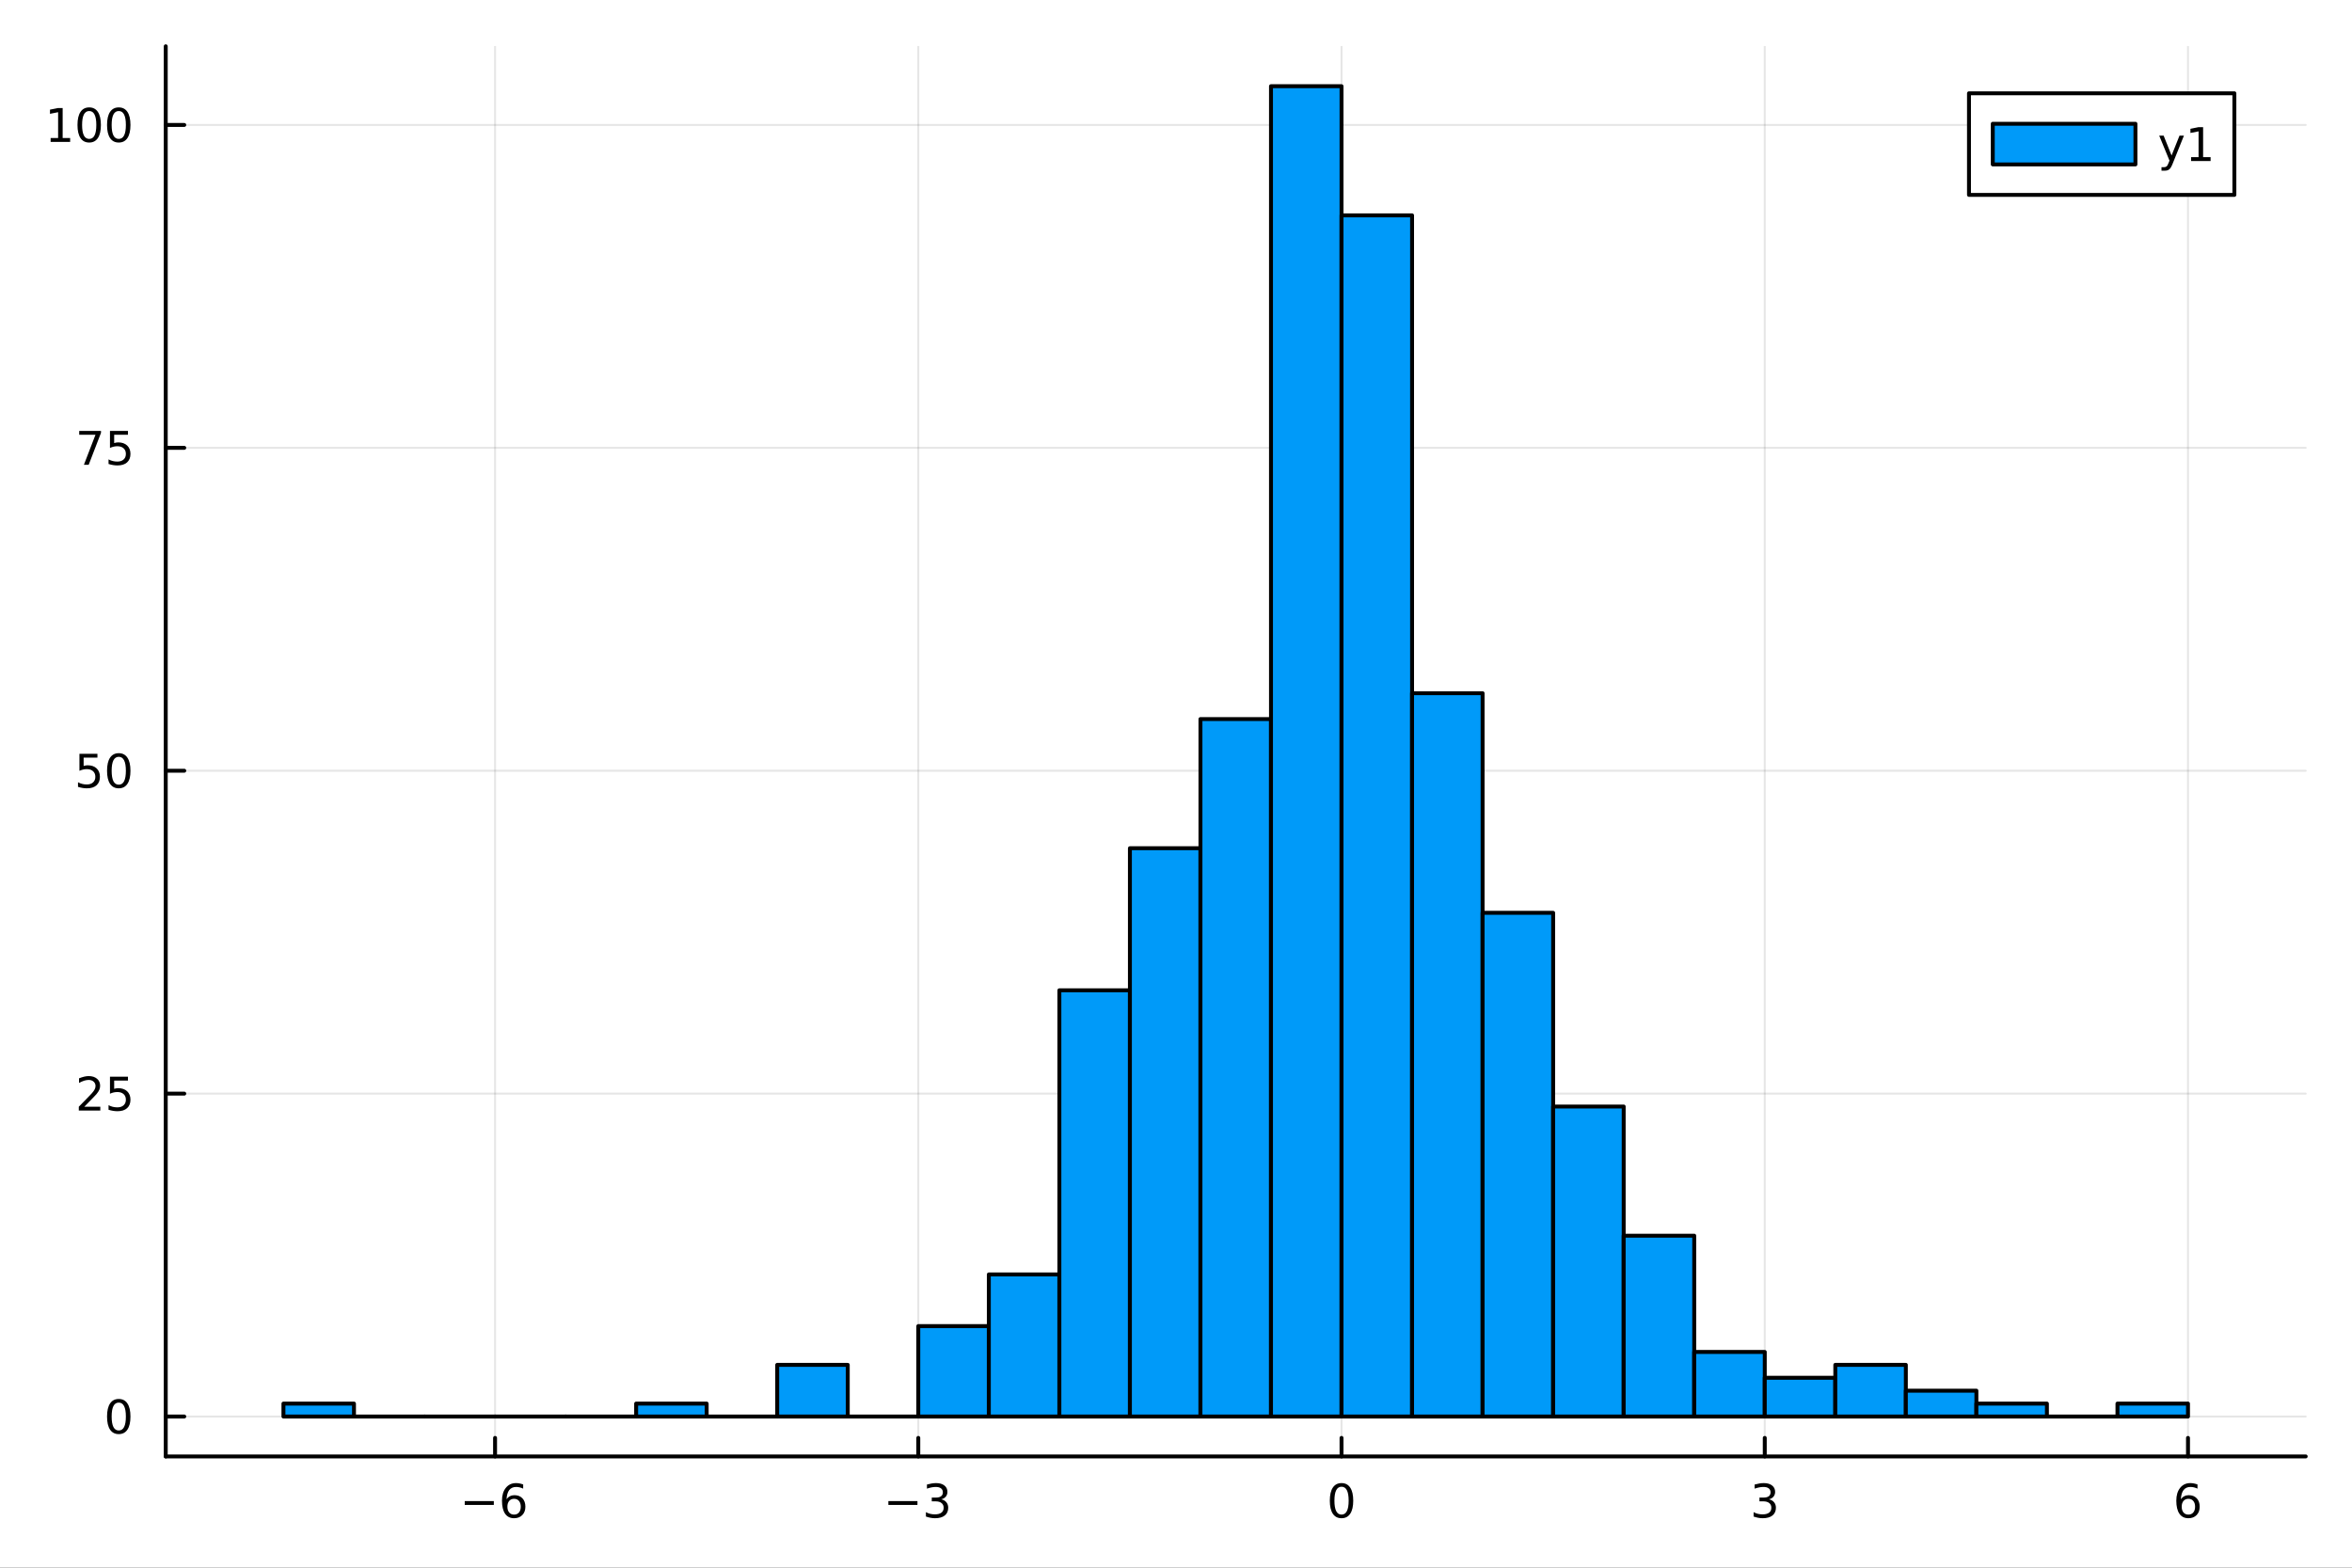 <?xml version="1.0" encoding="utf-8"?>
<svg xmlns="http://www.w3.org/2000/svg" xmlns:xlink="http://www.w3.org/1999/xlink" width="600" height="400" viewBox="0 0 2400 1600">
<rect x="0" y="0" width="2400" height="1600" fill="#333333" stroke="none"/>
<defs>
  <clipPath id="clip710">
    <rect x="0" y="0" width="2400" height="1600"/>
  </clipPath>
</defs>
<path clip-path="url(#clip710)" d="
M0 1600 L2400 1600 L2400 0 L0 0  Z
  " fill="#ffffff" fill-rule="evenodd" fill-opacity="1"/>
<defs>
  <clipPath id="clip711">
    <rect x="480" y="0" width="1681" height="1600"/>
  </clipPath>
</defs>
<path clip-path="url(#clip710)" d="
M169.121 1486.45 L2352.76 1486.45 L2352.76 47.244 L169.121 47.244  Z
  " fill="#ffffff" fill-rule="evenodd" fill-opacity="1"/>
<defs>
  <clipPath id="clip712">
    <rect x="169" y="47" width="2185" height="1440"/>
  </clipPath>
</defs>
<polyline clip-path="url(#clip712)" style="stroke:#000000; stroke-linecap:round; stroke-linejoin:round; stroke-width:2; stroke-opacity:0.1; fill:none" points="
  505.161,1486.45 505.161,47.244 
  "/>
<polyline clip-path="url(#clip712)" style="stroke:#000000; stroke-linecap:round; stroke-linejoin:round; stroke-width:2; stroke-opacity:0.1; fill:none" points="
  937.034,1486.45 937.034,47.244 
  "/>
<polyline clip-path="url(#clip712)" style="stroke:#000000; stroke-linecap:round; stroke-linejoin:round; stroke-width:2; stroke-opacity:0.1; fill:none" points="
  1368.91,1486.45 1368.91,47.244 
  "/>
<polyline clip-path="url(#clip712)" style="stroke:#000000; stroke-linecap:round; stroke-linejoin:round; stroke-width:2; stroke-opacity:0.1; fill:none" points="
  1800.78,1486.45 1800.78,47.244 
  "/>
<polyline clip-path="url(#clip712)" style="stroke:#000000; stroke-linecap:round; stroke-linejoin:round; stroke-width:2; stroke-opacity:0.1; fill:none" points="
  2232.65,1486.45 2232.65,47.244 
  "/>
<polyline clip-path="url(#clip710)" style="stroke:#000000; stroke-linecap:round; stroke-linejoin:round; stroke-width:4; stroke-opacity:1; fill:none" points="
  169.121,1486.45 2352.76,1486.45 
  "/>
<polyline clip-path="url(#clip710)" style="stroke:#000000; stroke-linecap:round; stroke-linejoin:round; stroke-width:4; stroke-opacity:1; fill:none" points="
  505.161,1486.45 505.161,1467.55 
  "/>
<polyline clip-path="url(#clip710)" style="stroke:#000000; stroke-linecap:round; stroke-linejoin:round; stroke-width:4; stroke-opacity:1; fill:none" points="
  937.034,1486.45 937.034,1467.55 
  "/>
<polyline clip-path="url(#clip710)" style="stroke:#000000; stroke-linecap:round; stroke-linejoin:round; stroke-width:4; stroke-opacity:1; fill:none" points="
  1368.91,1486.45 1368.91,1467.55 
  "/>
<polyline clip-path="url(#clip710)" style="stroke:#000000; stroke-linecap:round; stroke-linejoin:round; stroke-width:4; stroke-opacity:1; fill:none" points="
  1800.78,1486.45 1800.78,1467.55 
  "/>
<polyline clip-path="url(#clip710)" style="stroke:#000000; stroke-linecap:round; stroke-linejoin:round; stroke-width:4; stroke-opacity:1; fill:none" points="
  2232.65,1486.45 2232.65,1467.55 
  "/>
<path clip-path="url(#clip710)" d="M474.224 1532.02 L503.9 1532.02 L503.9 1535.95 L474.224 1535.95 L474.224 1532.02 Z" fill="#000000" fill-rule="evenodd" fill-opacity="1" /><path clip-path="url(#clip710)" d="M524.571 1529.7 Q521.423 1529.7 519.571 1531.86 Q517.742 1534.01 517.742 1537.76 Q517.742 1541.49 519.571 1543.66 Q521.423 1545.82 524.571 1545.82 Q527.719 1545.82 529.548 1543.66 Q531.4 1541.49 531.4 1537.76 Q531.4 1534.01 529.548 1531.86 Q527.719 1529.7 524.571 1529.7 M533.853 1515.05 L533.853 1519.31 Q532.094 1518.48 530.289 1518.04 Q528.506 1517.6 526.747 1517.6 Q522.117 1517.6 519.664 1520.72 Q517.233 1523.85 516.886 1530.17 Q518.252 1528.15 520.312 1527.09 Q522.372 1526 524.849 1526 Q530.057 1526 533.066 1529.17 Q536.099 1532.32 536.099 1537.76 Q536.099 1543.08 532.951 1546.3 Q529.803 1549.52 524.571 1549.52 Q518.576 1549.52 515.404 1544.94 Q512.233 1540.33 512.233 1531.6 Q512.233 1523.41 516.122 1518.55 Q520.011 1513.66 526.562 1513.66 Q528.321 1513.66 530.103 1514.01 Q531.909 1514.36 533.853 1515.05 Z" fill="#000000" fill-rule="evenodd" fill-opacity="1" /><path clip-path="url(#clip710)" d="M906.502 1532.02 L936.178 1532.02 L936.178 1535.95 L906.502 1535.95 L906.502 1532.02 Z" fill="#000000" fill-rule="evenodd" fill-opacity="1" /><path clip-path="url(#clip710)" d="M960.437 1530.21 Q963.793 1530.93 965.668 1533.2 Q967.566 1535.47 967.566 1538.8 Q967.566 1543.92 964.048 1546.72 Q960.529 1549.52 954.048 1549.52 Q951.872 1549.52 949.557 1549.08 Q947.266 1548.66 944.812 1547.81 L944.812 1543.29 Q946.756 1544.43 949.071 1545.01 Q951.386 1545.58 953.909 1545.58 Q958.307 1545.58 960.599 1543.85 Q962.914 1542.11 962.914 1538.8 Q962.914 1535.75 960.761 1534.03 Q958.631 1532.3 954.812 1532.3 L950.784 1532.3 L950.784 1528.45 L954.997 1528.45 Q958.446 1528.45 960.275 1527.09 Q962.103 1525.7 962.103 1523.11 Q962.103 1520.45 960.205 1519.03 Q958.33 1517.6 954.812 1517.6 Q952.891 1517.6 950.691 1518.01 Q948.492 1518.43 945.854 1519.31 L945.854 1515.14 Q948.516 1514.4 950.83 1514.03 Q953.168 1513.66 955.228 1513.66 Q960.553 1513.66 963.654 1516.09 Q966.756 1518.5 966.756 1522.62 Q966.756 1525.49 965.113 1527.48 Q963.469 1529.45 960.437 1530.21 Z" fill="#000000" fill-rule="evenodd" fill-opacity="1" /><path clip-path="url(#clip710)" d="M1368.91 1517.37 Q1365.3 1517.37 1363.47 1520.93 Q1361.66 1524.47 1361.66 1531.6 Q1361.66 1538.71 1363.47 1542.27 Q1365.3 1545.82 1368.91 1545.82 Q1372.54 1545.82 1374.35 1542.27 Q1376.18 1538.71 1376.18 1531.6 Q1376.18 1524.47 1374.35 1520.93 Q1372.54 1517.37 1368.91 1517.37 M1368.91 1513.66 Q1374.72 1513.66 1377.77 1518.27 Q1380.85 1522.85 1380.85 1531.6 Q1380.85 1540.33 1377.77 1544.94 Q1374.72 1549.52 1368.91 1549.52 Q1363.1 1549.52 1360.02 1544.94 Q1356.96 1540.33 1356.96 1531.6 Q1356.96 1522.85 1360.02 1518.27 Q1363.1 1513.66 1368.91 1513.66 Z" fill="#000000" fill-rule="evenodd" fill-opacity="1" /><path clip-path="url(#clip710)" d="M1805.03 1530.21 Q1808.38 1530.93 1810.26 1533.2 Q1812.16 1535.47 1812.16 1538.8 Q1812.16 1543.92 1808.64 1546.72 Q1805.12 1549.52 1798.64 1549.52 Q1796.46 1549.52 1794.15 1549.08 Q1791.86 1548.66 1789.4 1547.81 L1789.4 1543.29 Q1791.35 1544.43 1793.66 1545.01 Q1795.98 1545.58 1798.5 1545.58 Q1802.9 1545.58 1805.19 1543.85 Q1807.5 1542.11 1807.5 1538.8 Q1807.5 1535.75 1805.35 1534.03 Q1803.22 1532.3 1799.4 1532.3 L1795.37 1532.3 L1795.37 1528.45 L1799.59 1528.45 Q1803.04 1528.45 1804.87 1527.09 Q1806.69 1525.7 1806.69 1523.11 Q1806.69 1520.45 1804.8 1519.03 Q1802.92 1517.6 1799.4 1517.6 Q1797.48 1517.6 1795.28 1518.01 Q1793.08 1518.43 1790.44 1519.31 L1790.44 1515.14 Q1793.11 1514.4 1795.42 1514.03 Q1797.76 1513.66 1799.82 1513.66 Q1805.14 1513.66 1808.24 1516.09 Q1811.35 1518.5 1811.35 1522.62 Q1811.35 1525.49 1809.7 1527.48 Q1808.06 1529.45 1805.03 1530.21 Z" fill="#000000" fill-rule="evenodd" fill-opacity="1" /><path clip-path="url(#clip710)" d="M2233.06 1529.7 Q2229.91 1529.7 2228.06 1531.86 Q2226.23 1534.01 2226.23 1537.76 Q2226.23 1541.49 2228.06 1543.66 Q2229.91 1545.82 2233.06 1545.82 Q2236.21 1545.82 2238.03 1543.66 Q2239.89 1541.49 2239.89 1537.76 Q2239.89 1534.01 2238.03 1531.86 Q2236.21 1529.7 2233.06 1529.7 M2242.34 1515.05 L2242.34 1519.31 Q2240.58 1518.48 2238.77 1518.04 Q2236.99 1517.6 2235.23 1517.6 Q2230.6 1517.6 2228.15 1520.72 Q2225.72 1523.85 2225.37 1530.17 Q2226.74 1528.15 2228.8 1527.09 Q2230.86 1526 2233.33 1526 Q2238.54 1526 2241.55 1529.17 Q2244.58 1532.32 2244.58 1537.76 Q2244.58 1543.08 2241.44 1546.3 Q2238.29 1549.52 2233.06 1549.52 Q2227.06 1549.52 2223.89 1544.94 Q2220.72 1540.33 2220.72 1531.6 Q2220.72 1523.41 2224.61 1518.55 Q2228.5 1513.66 2235.05 1513.66 Q2236.81 1513.66 2238.59 1514.01 Q2240.4 1514.36 2242.34 1515.05 Z" fill="#000000" fill-rule="evenodd" fill-opacity="1" /><polyline clip-path="url(#clip712)" style="stroke:#000000; stroke-linecap:round; stroke-linejoin:round; stroke-width:2; stroke-opacity:0.1; fill:none" points="
  169.121,1445.72 2352.76,1445.72 
  "/>
<polyline clip-path="url(#clip712)" style="stroke:#000000; stroke-linecap:round; stroke-linejoin:round; stroke-width:2; stroke-opacity:0.1; fill:none" points="
  169.121,1116.17 2352.76,1116.17 
  "/>
<polyline clip-path="url(#clip712)" style="stroke:#000000; stroke-linecap:round; stroke-linejoin:round; stroke-width:2; stroke-opacity:0.1; fill:none" points="
  169.121,786.619 2352.76,786.619 
  "/>
<polyline clip-path="url(#clip712)" style="stroke:#000000; stroke-linecap:round; stroke-linejoin:round; stroke-width:2; stroke-opacity:0.1; fill:none" points="
  169.121,457.07 2352.76,457.07 
  "/>
<polyline clip-path="url(#clip712)" style="stroke:#000000; stroke-linecap:round; stroke-linejoin:round; stroke-width:2; stroke-opacity:0.1; fill:none" points="
  169.121,127.522 2352.76,127.522 
  "/>
<polyline clip-path="url(#clip710)" style="stroke:#000000; stroke-linecap:round; stroke-linejoin:round; stroke-width:4; stroke-opacity:1; fill:none" points="
  169.121,1486.45 169.121,47.244 
  "/>
<polyline clip-path="url(#clip710)" style="stroke:#000000; stroke-linecap:round; stroke-linejoin:round; stroke-width:4; stroke-opacity:1; fill:none" points="
  169.121,1445.72 188.019,1445.72 
  "/>
<polyline clip-path="url(#clip710)" style="stroke:#000000; stroke-linecap:round; stroke-linejoin:round; stroke-width:4; stroke-opacity:1; fill:none" points="
  169.121,1116.17 188.019,1116.17 
  "/>
<polyline clip-path="url(#clip710)" style="stroke:#000000; stroke-linecap:round; stroke-linejoin:round; stroke-width:4; stroke-opacity:1; fill:none" points="
  169.121,786.619 188.019,786.619 
  "/>
<polyline clip-path="url(#clip710)" style="stroke:#000000; stroke-linecap:round; stroke-linejoin:round; stroke-width:4; stroke-opacity:1; fill:none" points="
  169.121,457.07 188.019,457.07 
  "/>
<polyline clip-path="url(#clip710)" style="stroke:#000000; stroke-linecap:round; stroke-linejoin:round; stroke-width:4; stroke-opacity:1; fill:none" points="
  169.121,127.522 188.019,127.522 
  "/>
<path clip-path="url(#clip710)" d="M121.177 1431.51 Q117.566 1431.51 115.737 1435.08 Q113.932 1438.62 113.932 1445.75 Q113.932 1452.86 115.737 1456.42 Q117.566 1459.96 121.177 1459.96 Q124.811 1459.96 126.617 1456.42 Q128.445 1452.86 128.445 1445.75 Q128.445 1438.62 126.617 1435.08 Q124.811 1431.51 121.177 1431.51 M121.177 1427.81 Q126.987 1427.81 130.043 1432.42 Q133.121 1437 133.121 1445.75 Q133.121 1454.48 130.043 1459.08 Q126.987 1463.67 121.177 1463.67 Q115.367 1463.67 112.288 1459.08 Q109.233 1454.48 109.233 1445.75 Q109.233 1437 112.288 1432.42 Q115.367 1427.81 121.177 1427.81 Z" fill="#000000" fill-rule="evenodd" fill-opacity="1" /><path clip-path="url(#clip710)" d="M86.038 1129.51 L102.358 1129.51 L102.358 1133.45 L80.413 1133.45 L80.413 1129.51 Q83.075 1126.76 87.659 1122.13 Q92.265 1117.48 93.446 1116.13 Q95.691 1113.61 96.571 1111.87 Q97.473 1110.11 97.473 1108.42 Q97.473 1105.67 95.529 1103.93 Q93.608 1102.2 90.506 1102.2 Q88.307 1102.2 85.853 1102.96 Q83.422 1103.73 80.645 1105.28 L80.645 1100.55 Q83.469 1099.42 85.922 1098.84 Q88.376 1098.26 90.413 1098.26 Q95.784 1098.26 98.978 1100.95 Q102.172 1103.63 102.172 1108.12 Q102.172 1110.25 101.362 1112.17 Q100.575 1114.07 98.469 1116.66 Q97.89 1117.34 94.788 1120.55 Q91.686 1123.75 86.038 1129.51 Z" fill="#000000" fill-rule="evenodd" fill-opacity="1" /><path clip-path="url(#clip710)" d="M112.219 1098.89 L130.575 1098.89 L130.575 1102.82 L116.501 1102.82 L116.501 1111.29 Q117.52 1110.95 118.538 1110.79 Q119.557 1110.6 120.575 1110.6 Q126.362 1110.6 129.742 1113.77 Q133.121 1116.94 133.121 1122.36 Q133.121 1127.94 129.649 1131.04 Q126.177 1134.12 119.857 1134.12 Q117.682 1134.12 115.413 1133.75 Q113.168 1133.38 110.76 1132.64 L110.76 1127.94 Q112.844 1129.07 115.066 1129.63 Q117.288 1130.18 119.765 1130.18 Q123.77 1130.18 126.107 1128.08 Q128.445 1125.97 128.445 1122.36 Q128.445 1118.75 126.107 1116.64 Q123.77 1114.54 119.765 1114.54 Q117.89 1114.54 116.015 1114.95 Q114.163 1115.37 112.219 1116.25 L112.219 1098.89 Z" fill="#000000" fill-rule="evenodd" fill-opacity="1" /><path clip-path="url(#clip710)" d="M81.061 769.339 L99.418 769.339 L99.418 773.274 L85.344 773.274 L85.344 781.746 Q86.362 781.399 87.381 781.237 Q88.399 781.052 89.418 781.052 Q95.205 781.052 98.585 784.223 Q101.964 787.394 101.964 792.811 Q101.964 798.39 98.492 801.491 Q95.02 804.57 88.7 804.57 Q86.524 804.57 84.256 804.2 Q82.01 803.829 79.603 803.089 L79.603 798.39 Q81.686 799.524 83.909 800.079 Q86.131 800.635 88.608 800.635 Q92.612 800.635 94.95 798.529 Q97.288 796.422 97.288 792.811 Q97.288 789.2 94.95 787.093 Q92.612 784.987 88.608 784.987 Q86.733 784.987 84.858 785.404 Q83.006 785.82 81.061 786.7 L81.061 769.339 Z" fill="#000000" fill-rule="evenodd" fill-opacity="1" /><path clip-path="url(#clip710)" d="M121.177 772.418 Q117.566 772.418 115.737 775.982 Q113.932 779.524 113.932 786.654 Q113.932 793.76 115.737 797.325 Q117.566 800.866 121.177 800.866 Q124.811 800.866 126.617 797.325 Q128.445 793.76 128.445 786.654 Q128.445 779.524 126.617 775.982 Q124.811 772.418 121.177 772.418 M121.177 768.714 Q126.987 768.714 130.043 773.32 Q133.121 777.904 133.121 786.654 Q133.121 795.38 130.043 799.987 Q126.987 804.57 121.177 804.57 Q115.367 804.57 112.288 799.987 Q109.233 795.38 109.233 786.654 Q109.233 777.904 112.288 773.32 Q115.367 768.714 121.177 768.714 Z" fill="#000000" fill-rule="evenodd" fill-opacity="1" /><path clip-path="url(#clip710)" d="M80.83 439.79 L103.052 439.79 L103.052 441.781 L90.506 474.35 L85.622 474.35 L97.427 443.726 L80.83 443.726 L80.83 439.79 Z" fill="#000000" fill-rule="evenodd" fill-opacity="1" /><path clip-path="url(#clip710)" d="M112.219 439.79 L130.575 439.79 L130.575 443.726 L116.501 443.726 L116.501 452.198 Q117.52 451.851 118.538 451.689 Q119.557 451.503 120.575 451.503 Q126.362 451.503 129.742 454.675 Q133.121 457.846 133.121 463.263 Q133.121 468.841 129.649 471.943 Q126.177 475.022 119.857 475.022 Q117.682 475.022 115.413 474.651 Q113.168 474.281 110.76 473.54 L110.76 468.841 Q112.844 469.976 115.066 470.531 Q117.288 471.087 119.765 471.087 Q123.77 471.087 126.107 468.98 Q128.445 466.874 128.445 463.263 Q128.445 459.651 126.107 457.545 Q123.77 455.439 119.765 455.439 Q117.89 455.439 116.015 455.855 Q114.163 456.272 112.219 457.152 L112.219 439.79 Z" fill="#000000" fill-rule="evenodd" fill-opacity="1" /><path clip-path="url(#clip710)" d="M51.663 140.867 L59.302 140.867 L59.302 114.501 L50.992 116.168 L50.992 111.909 L59.256 110.242 L63.932 110.242 L63.932 140.867 L71.571 140.867 L71.571 144.802 L51.663 144.802 L51.663 140.867 Z" fill="#000000" fill-rule="evenodd" fill-opacity="1" /><path clip-path="url(#clip710)" d="M91.015 113.321 Q87.404 113.321 85.575 116.886 Q83.77 120.427 83.77 127.557 Q83.77 134.663 85.575 138.228 Q87.404 141.77 91.015 141.77 Q94.649 141.77 96.455 138.228 Q98.284 134.663 98.284 127.557 Q98.284 120.427 96.455 116.886 Q94.649 113.321 91.015 113.321 M91.015 109.617 Q96.825 109.617 99.881 114.224 Q102.959 118.807 102.959 127.557 Q102.959 136.284 99.881 140.89 Q96.825 145.473 91.015 145.473 Q85.205 145.473 82.126 140.89 Q79.071 136.284 79.071 127.557 Q79.071 118.807 82.126 114.224 Q85.205 109.617 91.015 109.617 Z" fill="#000000" fill-rule="evenodd" fill-opacity="1" /><path clip-path="url(#clip710)" d="M121.177 113.321 Q117.566 113.321 115.737 116.886 Q113.932 120.427 113.932 127.557 Q113.932 134.663 115.737 138.228 Q117.566 141.77 121.177 141.77 Q124.811 141.77 126.617 138.228 Q128.445 134.663 128.445 127.557 Q128.445 120.427 126.617 116.886 Q124.811 113.321 121.177 113.321 M121.177 109.617 Q126.987 109.617 130.043 114.224 Q133.121 118.807 133.121 127.557 Q133.121 136.284 130.043 140.89 Q126.987 145.473 121.177 145.473 Q115.367 145.473 112.288 140.89 Q109.233 136.284 109.233 127.557 Q109.233 118.807 112.288 114.224 Q115.367 109.617 121.177 109.617 Z" fill="#000000" fill-rule="evenodd" fill-opacity="1" /><path clip-path="url(#clip712)" d="
M289.225 1432.53 L289.225 1445.72 L361.204 1445.72 L361.204 1432.53 L289.225 1432.53 L289.225 1432.53  Z
  " fill="#009af9" fill-rule="evenodd" fill-opacity="1"/>
<polyline clip-path="url(#clip712)" style="stroke:#000000; stroke-linecap:round; stroke-linejoin:round; stroke-width:4; stroke-opacity:1; fill:none" points="
  289.225,1432.53 289.225,1445.72 361.204,1445.72 361.204,1432.53 289.225,1432.53 
  "/>
<path clip-path="url(#clip712)" d="
M361.204 1445.72 L361.204 1445.72 L433.183 1445.72 L433.183 1445.72 L361.204 1445.72 L361.204 1445.72  Z
  " fill="#009af9" fill-rule="evenodd" fill-opacity="1"/>
<polyline clip-path="url(#clip712)" style="stroke:#000000; stroke-linecap:round; stroke-linejoin:round; stroke-width:4; stroke-opacity:1; fill:none" points="
  361.204,1445.72 361.204,1445.72 433.183,1445.72 361.204,1445.72 
  "/>
<path clip-path="url(#clip712)" d="
M433.183 1445.72 L433.183 1445.72 L505.161 1445.72 L505.161 1445.72 L433.183 1445.72 L433.183 1445.72  Z
  " fill="#009af9" fill-rule="evenodd" fill-opacity="1"/>
<polyline clip-path="url(#clip712)" style="stroke:#000000; stroke-linecap:round; stroke-linejoin:round; stroke-width:4; stroke-opacity:1; fill:none" points="
  433.183,1445.72 433.183,1445.72 505.161,1445.72 433.183,1445.72 
  "/>
<path clip-path="url(#clip712)" d="
M505.161 1445.72 L505.161 1445.72 L577.14 1445.72 L577.14 1445.72 L505.161 1445.72 L505.161 1445.72  Z
  " fill="#009af9" fill-rule="evenodd" fill-opacity="1"/>
<polyline clip-path="url(#clip712)" style="stroke:#000000; stroke-linecap:round; stroke-linejoin:round; stroke-width:4; stroke-opacity:1; fill:none" points="
  505.161,1445.72 505.161,1445.72 577.14,1445.72 505.161,1445.72 
  "/>
<path clip-path="url(#clip712)" d="
M577.14 1445.72 L577.14 1445.72 L649.119 1445.72 L649.119 1445.72 L577.14 1445.72 L577.14 1445.72  Z
  " fill="#009af9" fill-rule="evenodd" fill-opacity="1"/>
<polyline clip-path="url(#clip712)" style="stroke:#000000; stroke-linecap:round; stroke-linejoin:round; stroke-width:4; stroke-opacity:1; fill:none" points="
  577.14,1445.72 577.14,1445.72 649.119,1445.72 577.14,1445.72 
  "/>
<path clip-path="url(#clip712)" d="
M649.119 1432.53 L649.119 1445.72 L721.098 1445.72 L721.098 1432.53 L649.119 1432.53 L649.119 1432.53  Z
  " fill="#009af9" fill-rule="evenodd" fill-opacity="1"/>
<polyline clip-path="url(#clip712)" style="stroke:#000000; stroke-linecap:round; stroke-linejoin:round; stroke-width:4; stroke-opacity:1; fill:none" points="
  649.119,1432.53 649.119,1445.72 721.098,1445.72 721.098,1432.53 649.119,1432.53 
  "/>
<path clip-path="url(#clip712)" d="
M721.098 1445.72 L721.098 1445.72 L793.077 1445.72 L793.077 1445.72 L721.098 1445.72 L721.098 1445.72  Z
  " fill="#009af9" fill-rule="evenodd" fill-opacity="1"/>
<polyline clip-path="url(#clip712)" style="stroke:#000000; stroke-linecap:round; stroke-linejoin:round; stroke-width:4; stroke-opacity:1; fill:none" points="
  721.098,1445.72 721.098,1445.72 793.077,1445.72 721.098,1445.72 
  "/>
<path clip-path="url(#clip712)" d="
M793.077 1392.99 L793.077 1445.72 L865.055 1445.72 L865.055 1392.99 L793.077 1392.99 L793.077 1392.99  Z
  " fill="#009af9" fill-rule="evenodd" fill-opacity="1"/>
<polyline clip-path="url(#clip712)" style="stroke:#000000; stroke-linecap:round; stroke-linejoin:round; stroke-width:4; stroke-opacity:1; fill:none" points="
  793.077,1392.99 793.077,1445.72 865.055,1445.72 865.055,1392.99 793.077,1392.99 
  "/>
<path clip-path="url(#clip712)" d="
M865.055 1445.72 L865.055 1445.72 L937.034 1445.72 L937.034 1445.72 L865.055 1445.72 L865.055 1445.72  Z
  " fill="#009af9" fill-rule="evenodd" fill-opacity="1"/>
<polyline clip-path="url(#clip712)" style="stroke:#000000; stroke-linecap:round; stroke-linejoin:round; stroke-width:4; stroke-opacity:1; fill:none" points="
  865.055,1445.72 865.055,1445.72 937.034,1445.72 865.055,1445.72 
  "/>
<path clip-path="url(#clip712)" d="
M937.034 1353.44 L937.034 1445.72 L1009.01 1445.72 L1009.01 1353.44 L937.034 1353.44 L937.034 1353.44  Z
  " fill="#009af9" fill-rule="evenodd" fill-opacity="1"/>
<polyline clip-path="url(#clip712)" style="stroke:#000000; stroke-linecap:round; stroke-linejoin:round; stroke-width:4; stroke-opacity:1; fill:none" points="
  937.034,1353.44 937.034,1445.72 1009.01,1445.72 1009.01,1353.44 937.034,1353.44 
  "/>
<path clip-path="url(#clip712)" d="
M1009.01 1300.71 L1009.01 1445.72 L1080.99 1445.72 L1080.99 1300.71 L1009.01 1300.71 L1009.01 1300.71  Z
  " fill="#009af9" fill-rule="evenodd" fill-opacity="1"/>
<polyline clip-path="url(#clip712)" style="stroke:#000000; stroke-linecap:round; stroke-linejoin:round; stroke-width:4; stroke-opacity:1; fill:none" points="
  1009.01,1300.71 1009.01,1445.72 1080.99,1445.72 1080.99,1300.71 1009.01,1300.71 
  "/>
<path clip-path="url(#clip712)" d="
M1080.99 1010.71 L1080.99 1445.72 L1152.97 1445.72 L1152.97 1010.71 L1080.99 1010.71 L1080.99 1010.71  Z
  " fill="#009af9" fill-rule="evenodd" fill-opacity="1"/>
<polyline clip-path="url(#clip712)" style="stroke:#000000; stroke-linecap:round; stroke-linejoin:round; stroke-width:4; stroke-opacity:1; fill:none" points="
  1080.99,1010.71 1080.99,1445.72 1152.97,1445.72 1152.97,1010.71 1080.99,1010.71 
  "/>
<path clip-path="url(#clip712)" d="
M1152.97 865.711 L1152.97 1445.72 L1224.95 1445.72 L1224.95 865.711 L1152.97 865.711 L1152.97 865.711  Z
  " fill="#009af9" fill-rule="evenodd" fill-opacity="1"/>
<polyline clip-path="url(#clip712)" style="stroke:#000000; stroke-linecap:round; stroke-linejoin:round; stroke-width:4; stroke-opacity:1; fill:none" points="
  1152.97,865.711 1152.97,1445.72 1224.95,1445.72 1224.95,865.711 1152.97,865.711 
  "/>
<path clip-path="url(#clip712)" d="
M1224.95 733.891 L1224.95 1445.72 L1296.93 1445.72 L1296.93 733.891 L1224.95 733.891 L1224.95 733.891  Z
  " fill="#009af9" fill-rule="evenodd" fill-opacity="1"/>
<polyline clip-path="url(#clip712)" style="stroke:#000000; stroke-linecap:round; stroke-linejoin:round; stroke-width:4; stroke-opacity:1; fill:none" points="
  1224.95,733.891 1224.95,1445.72 1296.93,1445.72 1296.93,733.891 1224.95,733.891 
  "/>
<path clip-path="url(#clip712)" d="
M1296.93 87.976 L1296.93 1445.72 L1368.91 1445.72 L1368.91 87.976 L1296.93 87.976 L1296.93 87.976  Z
  " fill="#009af9" fill-rule="evenodd" fill-opacity="1"/>
<polyline clip-path="url(#clip712)" style="stroke:#000000; stroke-linecap:round; stroke-linejoin:round; stroke-width:4; stroke-opacity:1; fill:none" points="
  1296.93,87.976 1296.93,1445.72 1368.91,1445.72 1368.91,87.976 1296.93,87.976 
  "/>
<path clip-path="url(#clip712)" d="
M1368.91 219.796 L1368.91 1445.72 L1440.89 1445.72 L1440.89 219.796 L1368.91 219.796 L1368.91 219.796  Z
  " fill="#009af9" fill-rule="evenodd" fill-opacity="1"/>
<polyline clip-path="url(#clip712)" style="stroke:#000000; stroke-linecap:round; stroke-linejoin:round; stroke-width:4; stroke-opacity:1; fill:none" points="
  1368.91,219.796 1368.91,1445.72 1440.89,1445.72 1440.89,219.796 1368.91,219.796 
  "/>
<path clip-path="url(#clip712)" d="
M1440.89 707.527 L1440.89 1445.72 L1512.86 1445.72 L1512.86 707.527 L1440.89 707.527 L1440.89 707.527  Z
  " fill="#009af9" fill-rule="evenodd" fill-opacity="1"/>
<polyline clip-path="url(#clip712)" style="stroke:#000000; stroke-linecap:round; stroke-linejoin:round; stroke-width:4; stroke-opacity:1; fill:none" points="
  1440.89,707.527 1440.89,1445.72 1512.86,1445.72 1512.86,707.527 1440.89,707.527 
  "/>
<path clip-path="url(#clip712)" d="
M1512.86 931.62 L1512.86 1445.72 L1584.84 1445.72 L1584.84 931.62 L1512.86 931.62 L1512.86 931.62  Z
  " fill="#009af9" fill-rule="evenodd" fill-opacity="1"/>
<polyline clip-path="url(#clip712)" style="stroke:#000000; stroke-linecap:round; stroke-linejoin:round; stroke-width:4; stroke-opacity:1; fill:none" points="
  1512.86,931.62 1512.86,1445.72 1584.84,1445.72 1584.84,931.62 1512.86,931.62 
  "/>
<path clip-path="url(#clip712)" d="
M1584.84 1129.35 L1584.84 1445.72 L1656.82 1445.72 L1656.82 1129.35 L1584.84 1129.35 L1584.84 1129.35  Z
  " fill="#009af9" fill-rule="evenodd" fill-opacity="1"/>
<polyline clip-path="url(#clip712)" style="stroke:#000000; stroke-linecap:round; stroke-linejoin:round; stroke-width:4; stroke-opacity:1; fill:none" points="
  1584.84,1129.35 1584.84,1445.72 1656.82,1445.72 1656.82,1129.35 1584.84,1129.35 
  "/>
<path clip-path="url(#clip712)" d="
M1656.82 1261.17 L1656.82 1445.72 L1728.8 1445.72 L1728.8 1261.17 L1656.82 1261.17 L1656.82 1261.17  Z
  " fill="#009af9" fill-rule="evenodd" fill-opacity="1"/>
<polyline clip-path="url(#clip712)" style="stroke:#000000; stroke-linecap:round; stroke-linejoin:round; stroke-width:4; stroke-opacity:1; fill:none" points="
  1656.82,1261.17 1656.82,1445.72 1728.8,1445.72 1728.8,1261.17 1656.82,1261.17 
  "/>
<path clip-path="url(#clip712)" d="
M1728.8 1379.81 L1728.8 1445.72 L1800.78 1445.72 L1800.78 1379.81 L1728.8 1379.81 L1728.8 1379.81  Z
  " fill="#009af9" fill-rule="evenodd" fill-opacity="1"/>
<polyline clip-path="url(#clip712)" style="stroke:#000000; stroke-linecap:round; stroke-linejoin:round; stroke-width:4; stroke-opacity:1; fill:none" points="
  1728.8,1379.81 1728.8,1445.72 1800.78,1445.72 1800.78,1379.81 1728.8,1379.81 
  "/>
<path clip-path="url(#clip712)" d="
M1800.78 1406.17 L1800.78 1445.72 L1872.76 1445.72 L1872.76 1406.17 L1800.78 1406.17 L1800.78 1406.17  Z
  " fill="#009af9" fill-rule="evenodd" fill-opacity="1"/>
<polyline clip-path="url(#clip712)" style="stroke:#000000; stroke-linecap:round; stroke-linejoin:round; stroke-width:4; stroke-opacity:1; fill:none" points="
  1800.78,1406.17 1800.78,1445.72 1872.76,1445.72 1872.76,1406.17 1800.78,1406.17 
  "/>
<path clip-path="url(#clip712)" d="
M1872.76 1392.99 L1872.76 1445.72 L1944.74 1445.72 L1944.74 1392.99 L1872.76 1392.99 L1872.76 1392.99  Z
  " fill="#009af9" fill-rule="evenodd" fill-opacity="1"/>
<polyline clip-path="url(#clip712)" style="stroke:#000000; stroke-linecap:round; stroke-linejoin:round; stroke-width:4; stroke-opacity:1; fill:none" points="
  1872.76,1392.99 1872.76,1445.72 1944.74,1445.72 1944.74,1392.99 1872.76,1392.99 
  "/>
<path clip-path="url(#clip712)" d="
M1944.74 1419.35 L1944.74 1445.72 L2016.72 1445.72 L2016.72 1419.35 L1944.74 1419.35 L1944.74 1419.35  Z
  " fill="#009af9" fill-rule="evenodd" fill-opacity="1"/>
<polyline clip-path="url(#clip712)" style="stroke:#000000; stroke-linecap:round; stroke-linejoin:round; stroke-width:4; stroke-opacity:1; fill:none" points="
  1944.74,1419.35 1944.74,1445.72 2016.72,1445.72 2016.72,1419.35 1944.74,1419.35 
  "/>
<path clip-path="url(#clip712)" d="
M2016.72 1432.53 L2016.72 1445.72 L2088.69 1445.72 L2088.69 1432.53 L2016.72 1432.53 L2016.72 1432.53  Z
  " fill="#009af9" fill-rule="evenodd" fill-opacity="1"/>
<polyline clip-path="url(#clip712)" style="stroke:#000000; stroke-linecap:round; stroke-linejoin:round; stroke-width:4; stroke-opacity:1; fill:none" points="
  2016.72,1432.53 2016.72,1445.72 2088.69,1445.72 2088.69,1432.53 2016.72,1432.53 
  "/>
<path clip-path="url(#clip712)" d="
M2088.69 1445.72 L2088.69 1445.72 L2160.67 1445.72 L2160.67 1445.72 L2088.69 1445.72 L2088.69 1445.72  Z
  " fill="#009af9" fill-rule="evenodd" fill-opacity="1"/>
<polyline clip-path="url(#clip712)" style="stroke:#000000; stroke-linecap:round; stroke-linejoin:round; stroke-width:4; stroke-opacity:1; fill:none" points="
  2088.69,1445.72 2088.69,1445.72 2160.67,1445.72 2088.69,1445.72 
  "/>
<path clip-path="url(#clip712)" d="
M2160.67 1432.53 L2160.67 1445.72 L2232.65 1445.72 L2232.65 1432.53 L2160.67 1432.53 L2160.67 1432.53  Z
  " fill="#009af9" fill-rule="evenodd" fill-opacity="1"/>
<polyline clip-path="url(#clip712)" style="stroke:#000000; stroke-linecap:round; stroke-linejoin:round; stroke-width:4; stroke-opacity:1; fill:none" points="
  2160.67,1432.53 2160.67,1445.72 2232.65,1445.72 2232.65,1432.53 2160.67,1432.53 
  "/>
<circle clip-path="url(#clip712)" style="fill:#009af9; stroke:none; fill-opacity:0" cx="325.214" cy="1432.53" r="2"/>
<circle clip-path="url(#clip712)" style="fill:#009af9; stroke:none; fill-opacity:0" cx="397.193" cy="1445.72" r="2"/>
<circle clip-path="url(#clip712)" style="fill:#009af9; stroke:none; fill-opacity:0" cx="469.172" cy="1445.72" r="2"/>
<circle clip-path="url(#clip712)" style="fill:#009af9; stroke:none; fill-opacity:0" cx="541.151" cy="1445.72" r="2"/>
<circle clip-path="url(#clip712)" style="fill:#009af9; stroke:none; fill-opacity:0" cx="613.13" cy="1445.72" r="2"/>
<circle clip-path="url(#clip712)" style="fill:#009af9; stroke:none; fill-opacity:0" cx="685.108" cy="1432.53" r="2"/>
<circle clip-path="url(#clip712)" style="fill:#009af9; stroke:none; fill-opacity:0" cx="757.087" cy="1445.72" r="2"/>
<circle clip-path="url(#clip712)" style="fill:#009af9; stroke:none; fill-opacity:0" cx="829.066" cy="1392.99" r="2"/>
<circle clip-path="url(#clip712)" style="fill:#009af9; stroke:none; fill-opacity:0" cx="901.045" cy="1445.72" r="2"/>
<circle clip-path="url(#clip712)" style="fill:#009af9; stroke:none; fill-opacity:0" cx="973.023" cy="1353.44" r="2"/>
<circle clip-path="url(#clip712)" style="fill:#009af9; stroke:none; fill-opacity:0" cx="1045" cy="1300.71" r="2"/>
<circle clip-path="url(#clip712)" style="fill:#009af9; stroke:none; fill-opacity:0" cx="1116.98" cy="1010.71" r="2"/>
<circle clip-path="url(#clip712)" style="fill:#009af9; stroke:none; fill-opacity:0" cx="1188.96" cy="865.711" r="2"/>
<circle clip-path="url(#clip712)" style="fill:#009af9; stroke:none; fill-opacity:0" cx="1260.94" cy="733.891" r="2"/>
<circle clip-path="url(#clip712)" style="fill:#009af9; stroke:none; fill-opacity:0" cx="1332.92" cy="87.976" r="2"/>
<circle clip-path="url(#clip712)" style="fill:#009af9; stroke:none; fill-opacity:0" cx="1404.9" cy="219.796" r="2"/>
<circle clip-path="url(#clip712)" style="fill:#009af9; stroke:none; fill-opacity:0" cx="1476.87" cy="707.527" r="2"/>
<circle clip-path="url(#clip712)" style="fill:#009af9; stroke:none; fill-opacity:0" cx="1548.85" cy="931.62" r="2"/>
<circle clip-path="url(#clip712)" style="fill:#009af9; stroke:none; fill-opacity:0" cx="1620.83" cy="1129.35" r="2"/>
<circle clip-path="url(#clip712)" style="fill:#009af9; stroke:none; fill-opacity:0" cx="1692.81" cy="1261.17" r="2"/>
<circle clip-path="url(#clip712)" style="fill:#009af9; stroke:none; fill-opacity:0" cx="1764.79" cy="1379.81" r="2"/>
<circle clip-path="url(#clip712)" style="fill:#009af9; stroke:none; fill-opacity:0" cx="1836.77" cy="1406.17" r="2"/>
<circle clip-path="url(#clip712)" style="fill:#009af9; stroke:none; fill-opacity:0" cx="1908.75" cy="1392.99" r="2"/>
<circle clip-path="url(#clip712)" style="fill:#009af9; stroke:none; fill-opacity:0" cx="1980.73" cy="1419.35" r="2"/>
<circle clip-path="url(#clip712)" style="fill:#009af9; stroke:none; fill-opacity:0" cx="2052.71" cy="1432.53" r="2"/>
<circle clip-path="url(#clip712)" style="fill:#009af9; stroke:none; fill-opacity:0" cx="2124.68" cy="1445.72" r="2"/>
<circle clip-path="url(#clip712)" style="fill:#009af9; stroke:none; fill-opacity:0" cx="2196.66" cy="1432.53" r="2"/>
<path clip-path="url(#clip710)" d="
M2009.17 198.898 L2279.97 198.898 L2279.97 95.218 L2009.17 95.218  Z
  " fill="#ffffff" fill-rule="evenodd" fill-opacity="1"/>
<polyline clip-path="url(#clip710)" style="stroke:#000000; stroke-linecap:round; stroke-linejoin:round; stroke-width:4; stroke-opacity:1; fill:none" points="
  2009.17,198.898 2279.97,198.898 2279.97,95.218 2009.17,95.218 2009.17,198.898 
  "/>
<path clip-path="url(#clip710)" d="
M2033.44 167.794 L2179.01 167.794 L2179.01 126.322 L2033.44 126.322 L2033.44 167.794  Z
  " fill="#009af9" fill-rule="evenodd" fill-opacity="1"/>
<polyline clip-path="url(#clip710)" style="stroke:#000000; stroke-linecap:round; stroke-linejoin:round; stroke-width:4; stroke-opacity:1; fill:none" points="
  2033.44,167.794 2179.01,167.794 2179.01,126.322 2033.44,126.322 2033.44,167.794 
  "/>
<path clip-path="url(#clip710)" d="M2217.12 166.745 Q2215.31 171.375 2213.6 172.787 Q2211.89 174.199 2209.02 174.199 L2205.61 174.199 L2205.61 170.634 L2208.11 170.634 Q2209.87 170.634 2210.84 169.8 Q2211.82 168.967 2213 165.865 L2213.76 163.921 L2203.28 138.412 L2207.79 138.412 L2215.89 158.689 L2223.99 138.412 L2228.51 138.412 L2217.12 166.745 Z" fill="#000000" fill-rule="evenodd" fill-opacity="1" /><path clip-path="url(#clip710)" d="M2235.8 160.402 L2243.44 160.402 L2243.44 134.037 L2235.13 135.703 L2235.13 131.444 L2243.39 129.778 L2248.07 129.778 L2248.07 160.402 L2255.71 160.402 L2255.71 164.338 L2235.8 164.338 L2235.8 160.402 Z" fill="#000000" fill-rule="evenodd" fill-opacity="1" /></svg>
